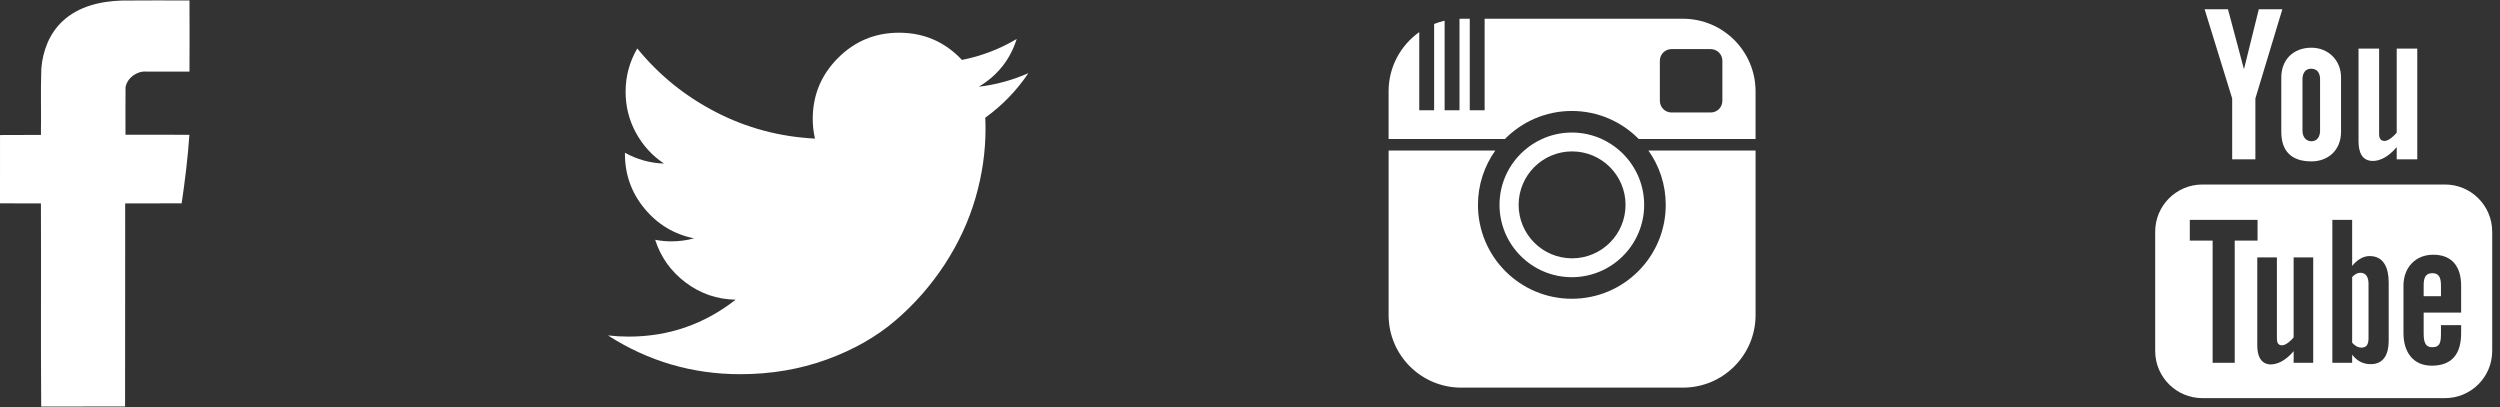<?xml version="1.0" encoding="utf-8"?>
<!-- Generator: Adobe Illustrator 16.0.0, SVG Export Plug-In . SVG Version: 6.00 Build 0)  -->
<!DOCTYPE svg PUBLIC "-//W3C//DTD SVG 1.1//EN" "http://www.w3.org/Graphics/SVG/1.1/DTD/svg11.dtd">
<svg version="1.1" xmlns="http://www.w3.org/2000/svg" xmlns:xlink="http://www.w3.org/1999/xlink" x="0px" y="0px"
	 width="122.813px" height="20px" viewBox="0 0 122.813 20" enable-background="new 0 0 122.813 20" xml:space="preserve">
<rect x="0" y="0" width="122.813" height="20" fill="#333333" stroke="none"/>
<g id="Layer_1">
</g>
<g id="Layer_2">
	<g>
		<g id="_x23_020201ff">
			<path fill="#FFFFFF" d="M3.068,1.048c0.779-0.741,1.885-0.991,2.929-1.021c1.104-0.011,2.207-0.004,3.311-0.004
				c0.006,1.165,0.006,2.33,0,3.494C8.595,3.516,7.88,3.519,7.167,3.516C6.714,3.488,6.251,3.831,6.168,4.279
				C6.158,5.058,6.165,5.838,6.165,6.618c1.047,0.004,2.094-0.001,3.139,0.003c-0.076,1.127-0.216,2.25-0.38,3.367
				C8,9.996,7.074,9.987,6.15,9.992c-0.009,3.326,0.005,6.651-0.006,9.976c-1.373,0.006-2.747-0.003-4.12,0.004
				c-0.026-3.325,0.002-6.652-0.014-9.979C1.34,9.986,0.67,9.998,0,9.988C0.002,8.87,0.001,7.751,0.001,6.634
				C0.67,6.625,1.34,6.636,2.01,6.629c0.02-1.086-0.021-2.174,0.021-3.26C2.098,2.509,2.426,1.643,3.068,1.048z"/>
		</g>
		<g>
			<path fill="#FFFFFF" d="M116.57,7.906c0.306,0,0.73-0.159,1.169-0.679v0.6h1.01V2.389h-1.01v4.128
				c-0.124,0.154-0.398,0.407-0.596,0.407c-0.215,0-0.269-0.148-0.269-0.367V2.389h-1.011v4.546
				C115.864,7.471,116.027,7.906,116.57,7.906z"/>
			<polygon fill="#FFFFFF" points="109.656,7.827 110.796,7.827 110.796,4.837 112.121,0.455 110.964,0.455 110.235,3.401 
				109.45,0.455 108.302,0.455 109.656,4.837 			"/>
			<path fill="#FFFFFF" d="M112.069,6.471c0,0.958,0.501,1.457,1.481,1.457c0.814,0,1.454-0.544,1.454-1.457V3.805
				c0-0.851-0.634-1.461-1.454-1.461c-0.891,0-1.481,0.588-1.481,1.461V6.471z M113.11,3.895c0-0.298,0.137-0.519,0.422-0.519
				c0.31,0,0.442,0.214,0.442,0.519v2.529c0,0.296-0.151,0.515-0.424,0.515c-0.278,0-0.44-0.228-0.44-0.515V3.895z"/>
			<path fill="#FFFFFF" d="M120.111,9.064h-11.919c-1.28,0-2.318,1.039-2.318,2.319v5.857c0,1.28,1.038,2.318,2.318,2.318h11.919
				c1.281,0,2.319-1.038,2.319-2.318v-5.857C122.43,10.103,121.392,9.064,120.111,9.064z M109.781,17.824h-1.085v-6.003h-1.122
				v-1.019h3.329l0,0v1.019h-1.122V17.824z M113.638,17.824h-0.962v-0.572c-0.177,0.21-0.363,0.371-0.555,0.481
				c-0.519,0.297-1.232,0.292-1.232-0.76v-4.329h0.964v3.97c0,0.208,0.05,0.349,0.256,0.349c0.188,0,0.448-0.241,0.566-0.388v-3.932
				h0.962V17.824z M117.345,16.75c0,0.641-0.24,1.139-0.881,1.139c-0.352,0-0.646-0.128-0.914-0.464v0.399h-0.973v-7.022h0.973
				v2.261c0.216-0.265,0.512-0.484,0.856-0.484c0.705,0,0.939,0.595,0.939,1.298V16.75z M120.904,15.355h-1.841v0.977
				c0,0.389,0.033,0.725,0.421,0.725c0.406,0,0.429-0.273,0.429-0.725v-0.36h0.991v0.389c0,0.999-0.428,1.603-1.443,1.603
				c-0.919,0-1.39-0.67-1.39-1.603v-2.325c0-0.899,0.594-1.523,1.463-1.523c0.923,0,1.37,0.587,1.37,1.523V15.355z"/>
			<path fill="#FFFFFF" d="M119.492,13.419c-0.356,0-0.429,0.251-0.429,0.607v0.524h0.85v-0.524
				C119.913,13.677,119.838,13.419,119.492,13.419z"/>
			<path fill="#FFFFFF" d="M115.748,13.452c-0.067,0.035-0.133,0.087-0.198,0.158v3.228c0.078,0.084,0.154,0.145,0.228,0.182
				c0.156,0.079,0.387,0.086,0.492-0.053c0.056-0.073,0.084-0.192,0.084-0.357v-2.674c0-0.174-0.035-0.307-0.103-0.397
				C116.135,13.383,115.917,13.367,115.748,13.452z"/>
		</g>
		<path id="instagram-icon" fill="#FFFFFF" d="M80.977,7.394h5.266v8.083c0,1.969-1.596,3.565-3.565,3.565H71.781
			c-1.969,0-3.565-1.596-3.565-3.565V7.394h5.242c-0.536,0.754-0.853,1.675-0.853,2.671c0,2.547,2.064,4.612,4.612,4.612
			c2.548,0,4.613-2.065,4.613-4.612C81.831,9.068,81.513,8.146,80.977,7.394z M86.242,4.487v2.341h-5.739
			c-0.837-0.849-2-1.377-3.286-1.377c-1.287,0-2.45,0.528-3.287,1.377h-5.715V4.487c0-1.202,0.596-2.265,1.506-2.91v3.839h0.731
			V1.178c0.166-0.066,0.337-0.121,0.515-0.162v4.4h0.731V0.923c0.027,0,0.054-0.002,0.082-0.002h0.422v4.495h0.731V0.921h9.743
			C84.646,0.921,86.242,2.518,86.242,4.487z M84.612,2.984c0-0.315-0.256-0.572-0.572-0.572h-1.927
			c-0.316,0-0.572,0.256-0.572,0.572v1.97c0,0.316,0.256,0.572,0.572,0.572h1.927c0.316,0,0.572-0.256,0.572-0.572V2.984
			L84.612,2.984z M73.664,10.064c0-1.064,0.471-2.02,1.214-2.671c0.26-0.229,0.555-0.42,0.874-0.565
			c0.448-0.204,0.943-0.317,1.466-0.317c0.522,0,1.018,0.113,1.466,0.317c0.319,0.145,0.612,0.336,0.874,0.565
			C80.3,8.045,80.77,9,80.77,10.064c0,1.959-1.594,3.553-3.553,3.553C75.257,13.618,73.664,12.023,73.664,10.064z M74.603,10.064
			c0,1.451,1.176,2.626,2.626,2.626s2.626-1.175,2.626-2.626s-1.176-2.626-2.626-2.626S74.603,8.614,74.603,10.064z"/>
		<path fill="#FFFFFF" d="M50.519,3.594c-0.576,0.855-1.28,1.584-2.118,2.188c0.009,0.161,0.013,0.344,0.013,0.548
			c0,1.132-0.165,2.267-0.495,3.402c-0.332,1.135-0.834,2.222-1.513,3.26c-0.68,1.039-1.488,1.958-2.426,2.759
			c-0.938,0.801-2.066,1.44-3.383,1.917c-1.318,0.476-2.729,0.714-4.235,0.714c-2.35,0-4.516-0.635-6.495-1.904
			c0.352,0.039,0.688,0.058,1.011,0.058c1.964,0,3.718-0.604,5.261-1.814c-0.915-0.016-1.734-0.299-2.459-0.845
			c-0.725-0.547-1.222-1.246-1.495-2.097c0.269,0.051,0.535,0.077,0.797,0.077c0.378,0,0.75-0.05,1.116-0.148
			c-0.977-0.196-1.788-0.683-2.433-1.46C31.021,9.472,30.7,8.574,30.7,7.556V7.504c0.599,0.332,1.238,0.509,1.919,0.53
			c-0.581-0.386-1.039-0.889-1.378-1.51c-0.339-0.621-0.508-1.292-0.508-2.015c0-0.762,0.191-1.472,0.573-2.128
			c1.062,1.304,2.35,2.346,3.862,3.126c1.512,0.78,3.135,1.214,4.869,1.301c-0.074-0.309-0.111-0.63-0.111-0.965
			c0-1.169,0.415-2.167,1.242-2.995c0.827-0.827,1.825-1.241,2.995-1.241c1.225,0,2.254,0.445,3.093,1.337
			c0.958-0.19,1.854-0.533,2.69-1.029c-0.322,1.014-0.942,1.795-1.862,2.345C48.929,4.16,49.74,3.938,50.519,3.594L50.519,3.594z"/>
	</g>
</g>
</svg>
